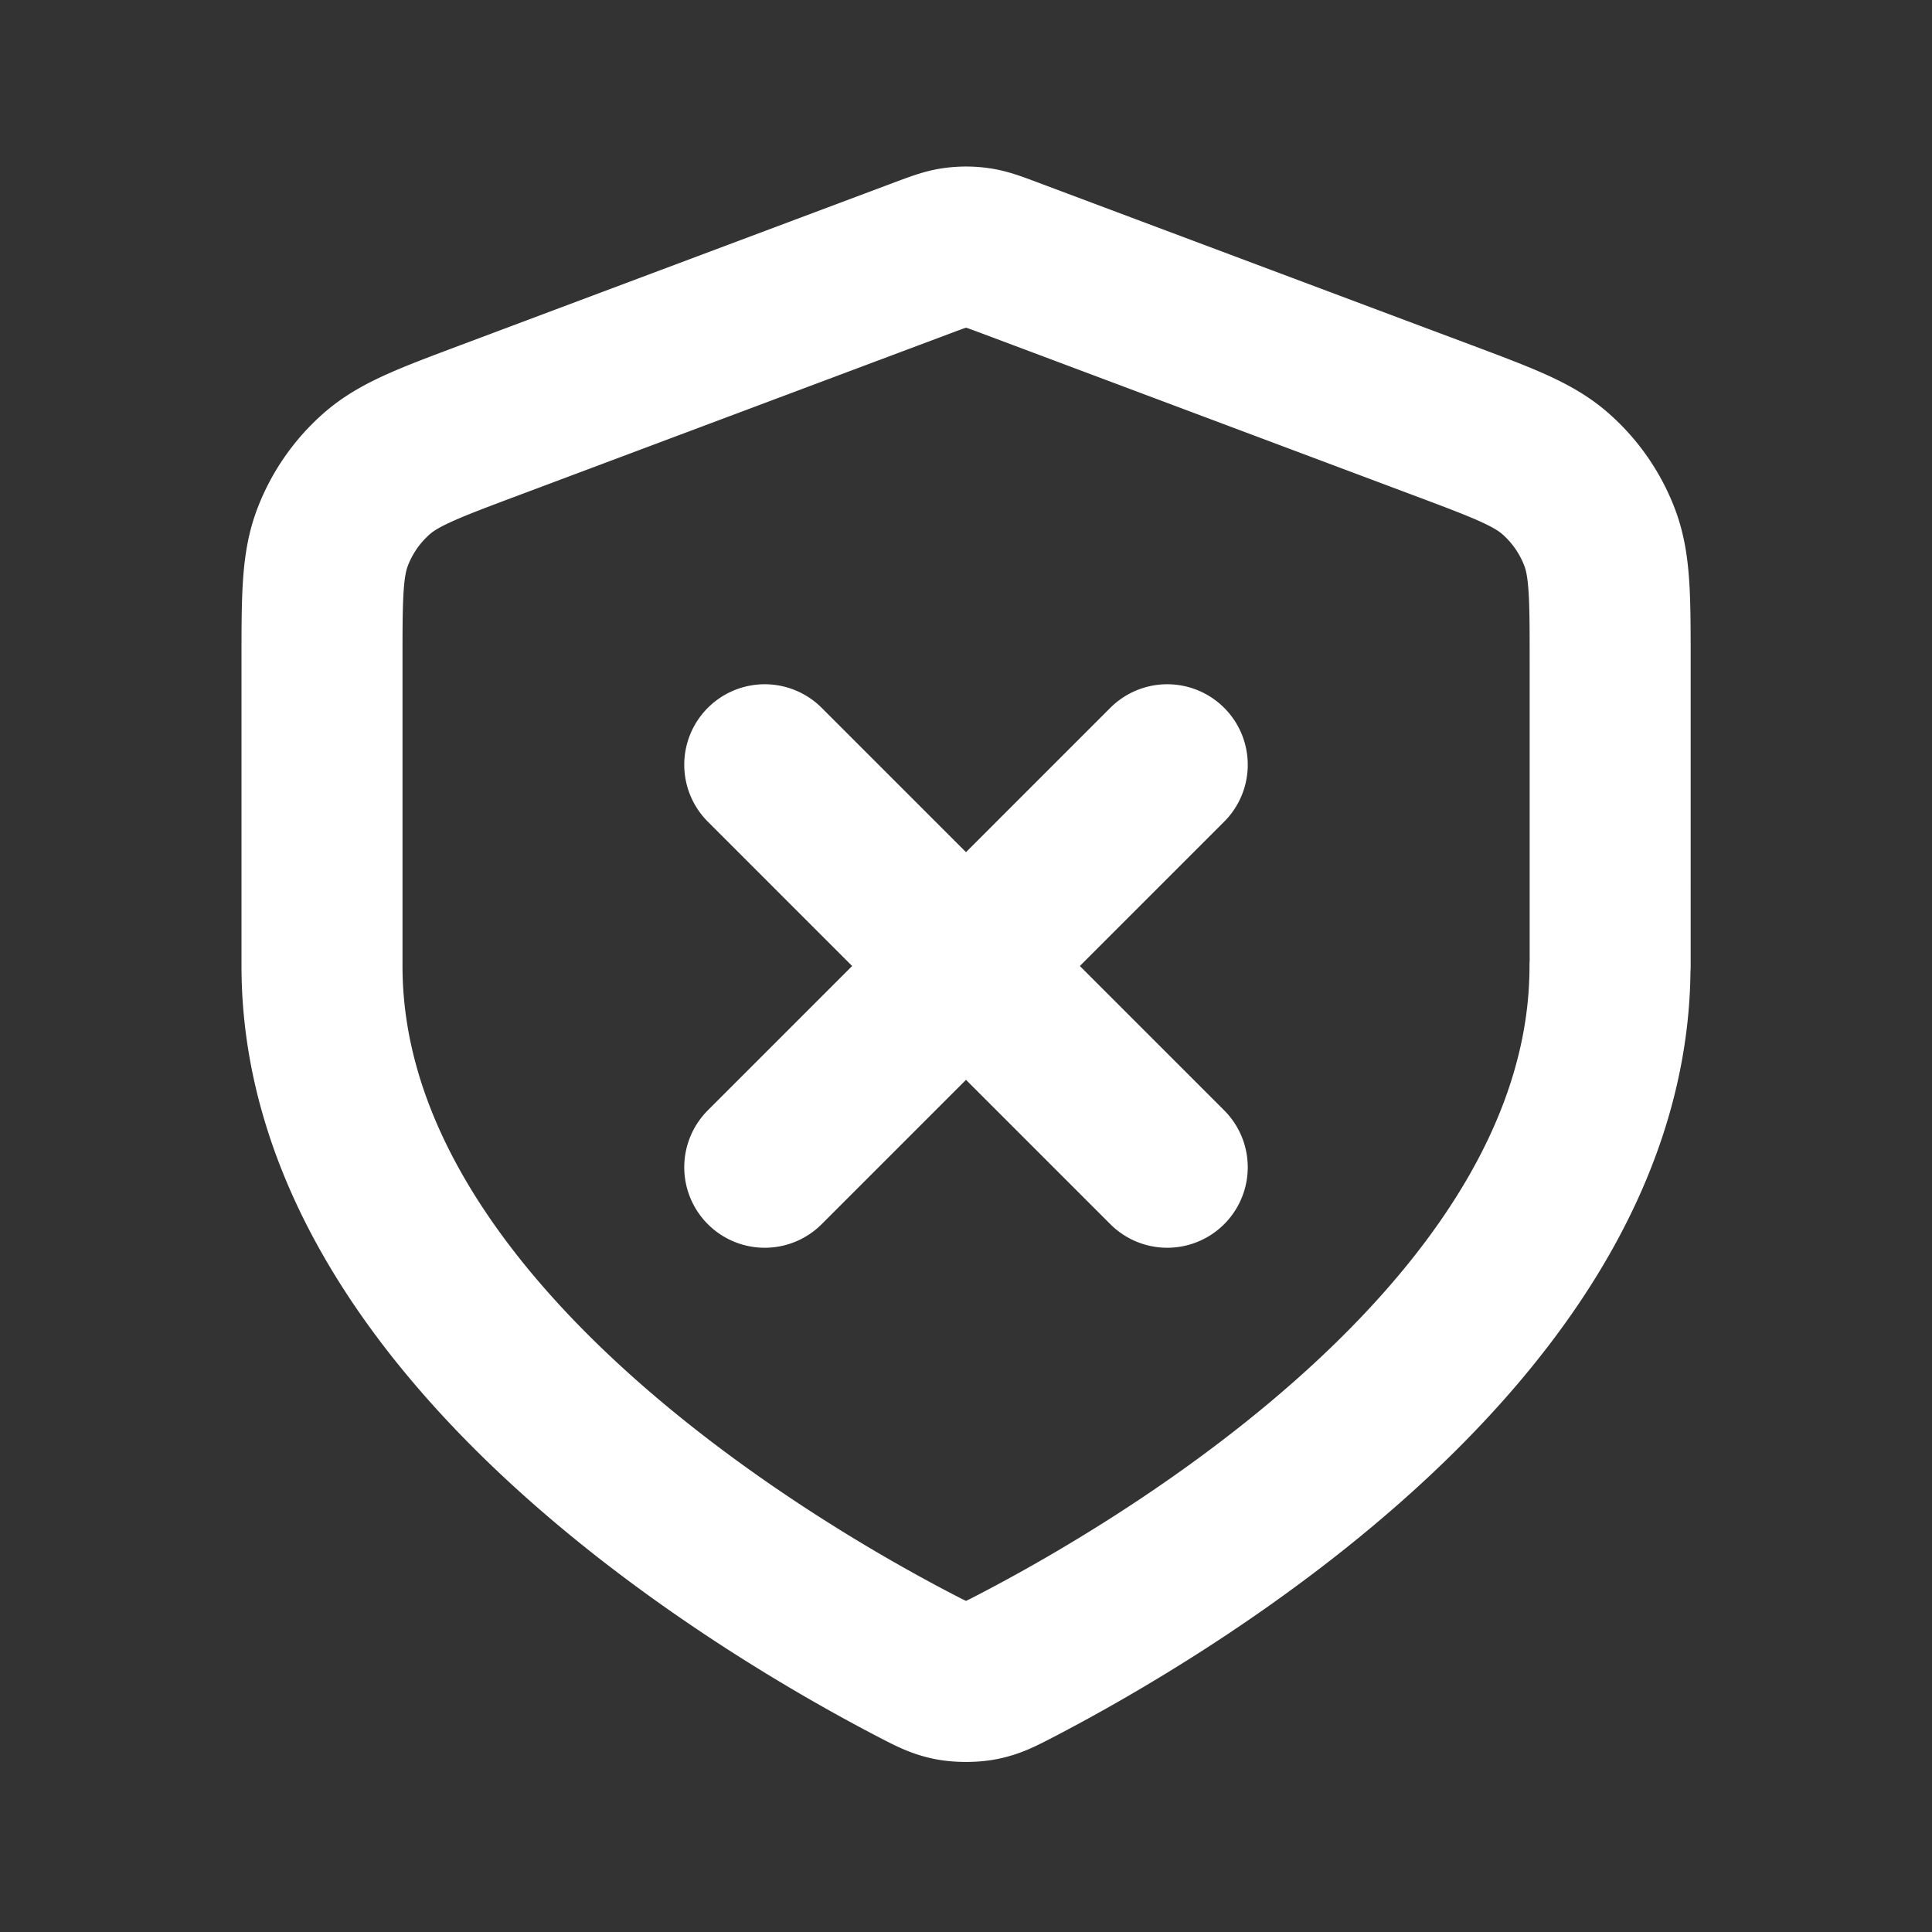 <svg xmlns="http://www.w3.org/2000/svg" width="16" height="16" viewBox="0 0 24 24" fill="none">
    <rect x="0" y="0" width="24" height="24" fill="#333333" stroke="none"/>
    <path d="M9.5 9.5l5 5m0-5l-5 5M20 12c0 4.461-5.46 7.694-7.359 8.683-.205.107-.308.16-.45.188-.111.022-.271.022-.382 0-.142-.028-.245-.081-.45-.188C9.46 19.694 4 16.461 4 12V8.218c0-.8 0-1.199.131-1.543a2 2 0 0 1 .547-.789c.276-.243.65-.383 1.399-.664l5.362-2.011c.208-.078.312-.117.419-.132a1 1 0 0 1 .286 0c.107.015.211.054.419.132l5.362 2.011c.749.281 1.123.421 1.399.664a2 2 0 0 1 .547.789c.131.344.131.743.131 1.543V12z" stroke="white" stroke-width="2" stroke-linecap="round" stroke-linejoin="round"/>
</svg>